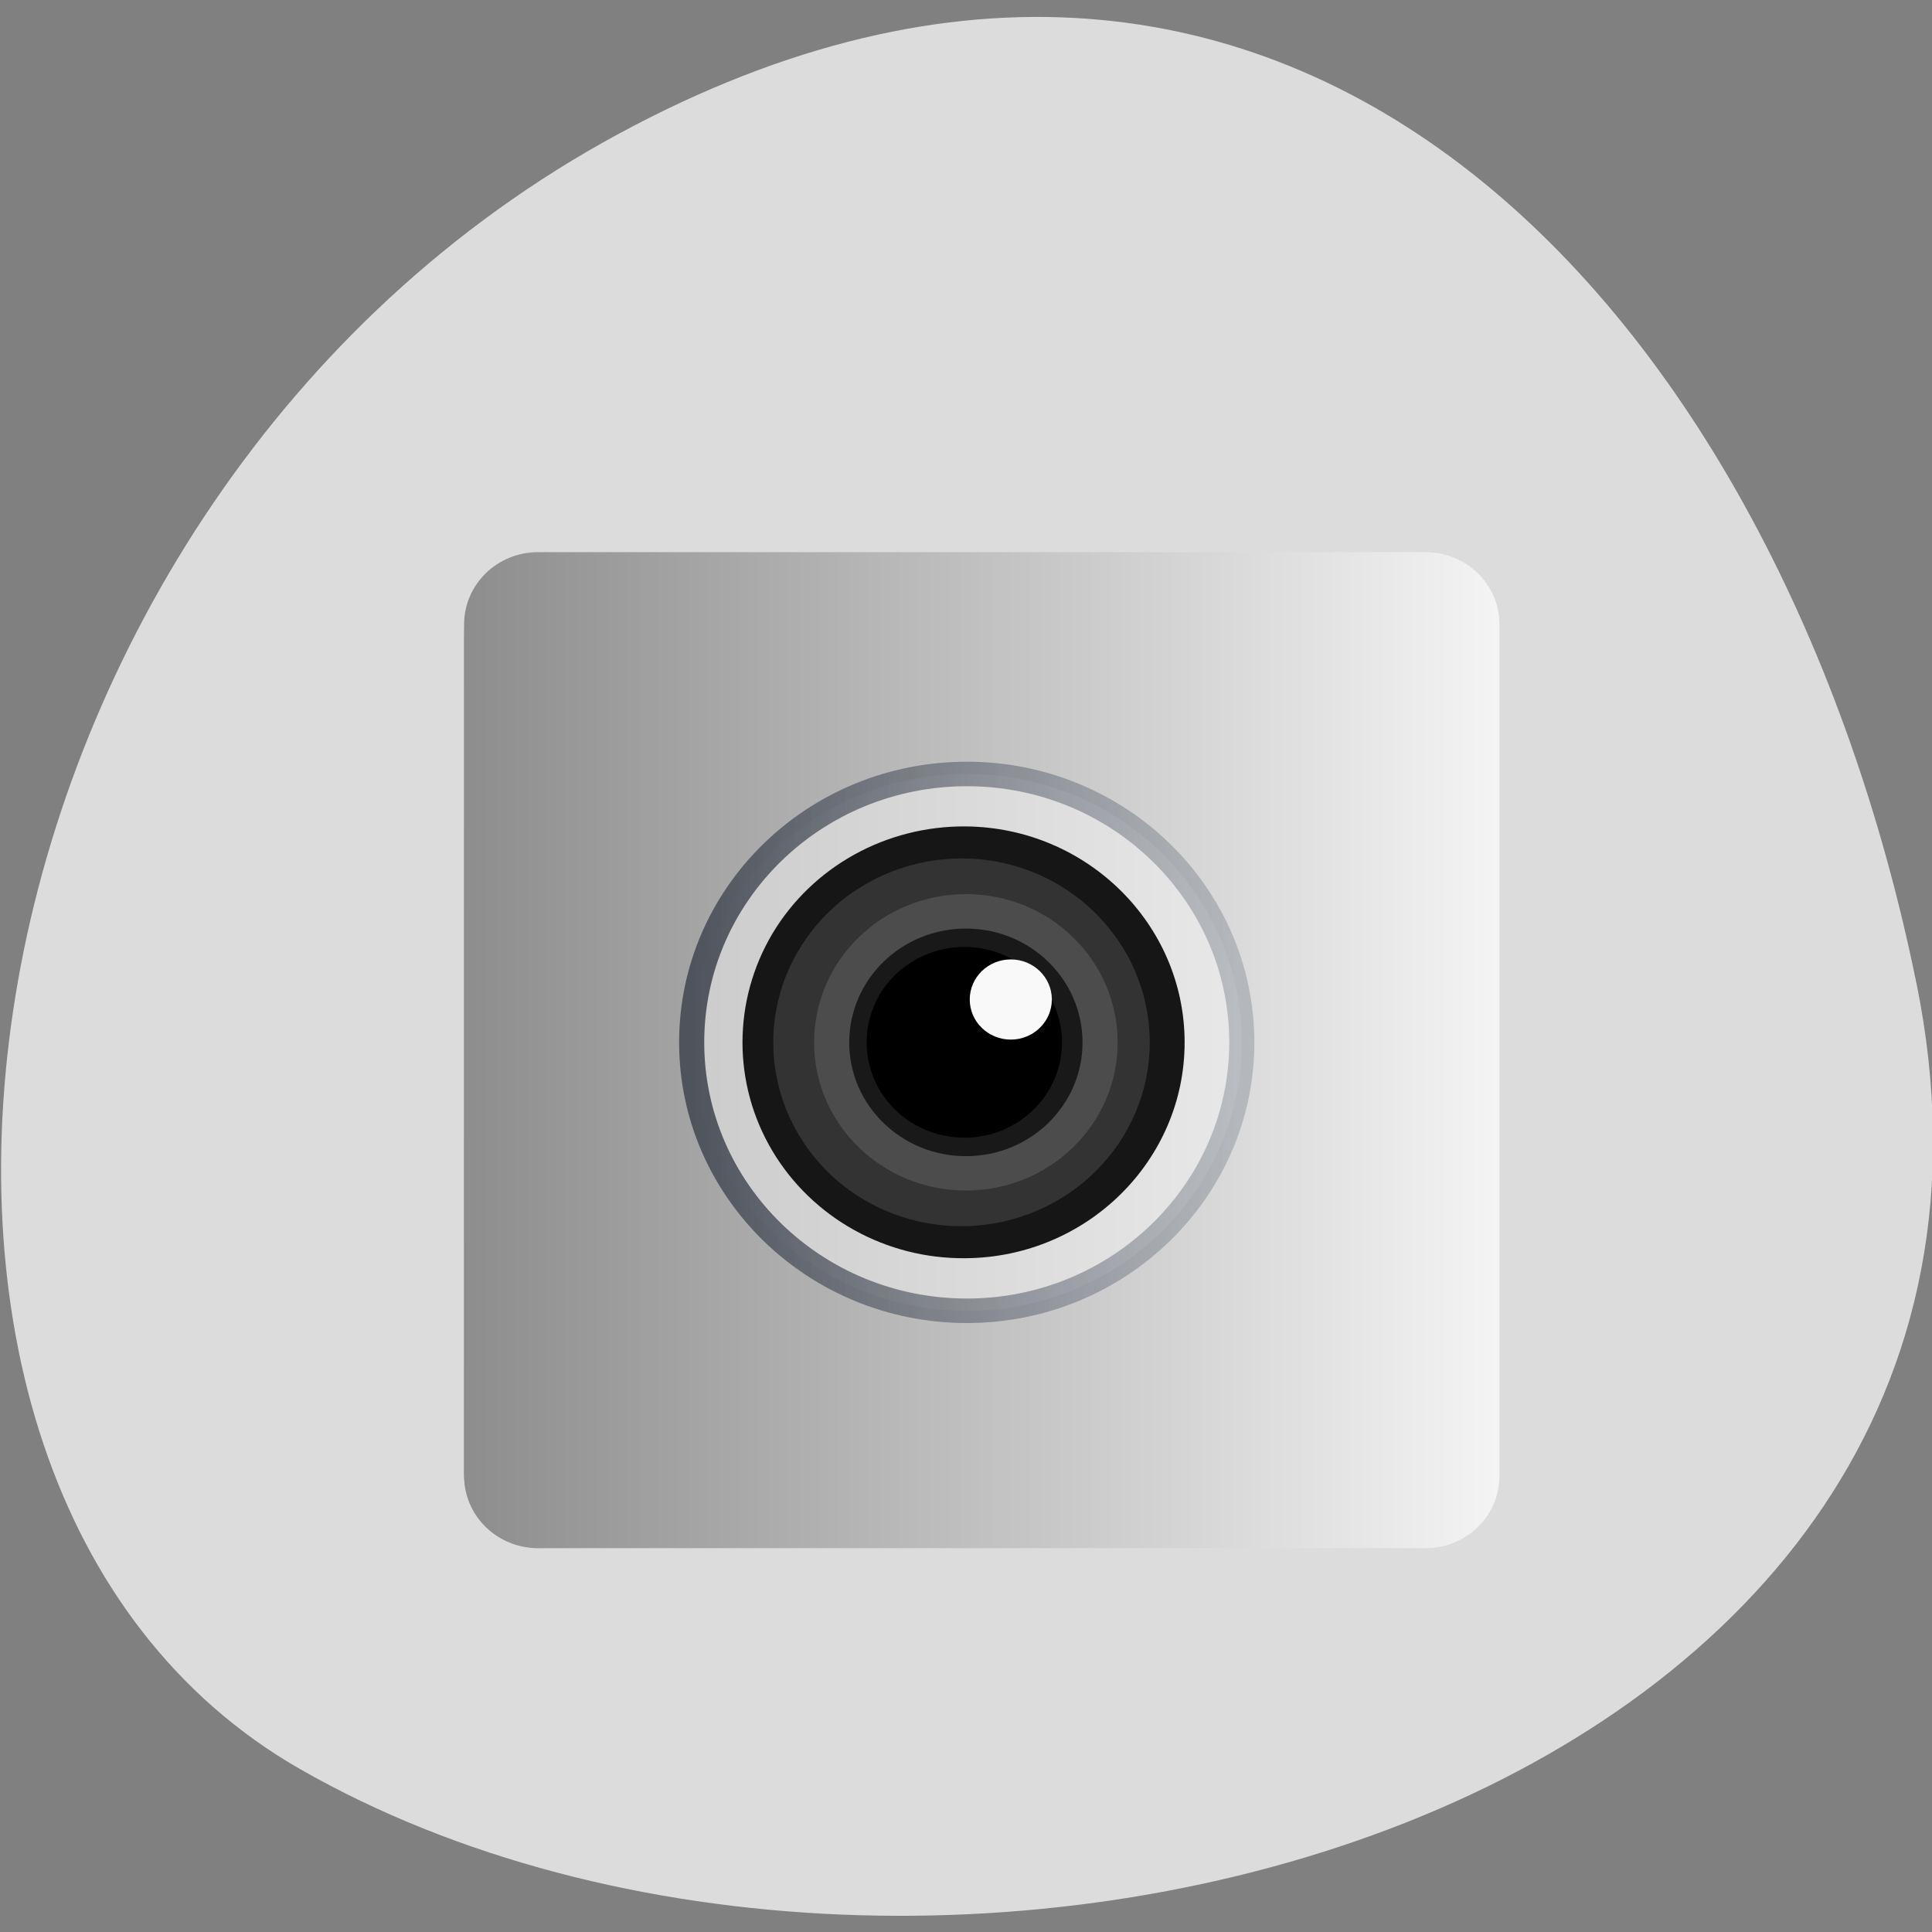 <svg xmlns="http://www.w3.org/2000/svg" viewBox="0 0 32 32"><rect x="0" y="0" width="32" height="32" fill="#808080" stroke="none"/><defs><linearGradient id="3" gradientUnits="userSpaceOnUse" x1="13.04" x2="34.949"><stop stop-color="#4f535c"/><stop offset="1" stop-color="#9ca1a8" stop-opacity="0.612"/></linearGradient><linearGradient id="2" gradientUnits="userSpaceOnUse" x1="13.04" x2="34.949"><stop stop-color="#ccc"/><stop offset="1" stop-color="#e8e8e8"/></linearGradient><linearGradient id="0" gradientUnits="userSpaceOnUse" y1="-44.41" x2="0" y2="-4.363" gradientTransform="matrix(0.416 0 0 -0.406 6.03 7.521)"><stop stop-color="#000" stop-opacity="0.451"/><stop offset="1" stop-color="#000" stop-opacity="0.265"/></linearGradient><linearGradient id="1" gradientUnits="userSpaceOnUse" x1="5" x2="90" gradientTransform="matrix(0.204 0 0 0.196 6.463 7.966)"><stop stop-color="#8c8c8c"/><stop offset="1" stop-color="#f4f4f4"/></linearGradient></defs><g fill="#fff"><path d="m 8.531 14.711 c -0.18 -0.18 -1.625 -3.648 -1.641 -3.934 c -0.02 -0.34 1.301 -1.27 2.918 -2.055 c 3.664 -1.777 8.578 -1.797 12.359 -0.047 c 1.098 0.508 3.02 1.699 3.184 1.969 c 0.047 0.082 -0.289 1.051 -0.75 2.152 l 0.004 0.004 c -0.461 1.102 -0.855 2.023 -0.875 2.043 c -0.02 0.02 -1.098 -0.324 -2.398 -0.77 l -2.363 -0.805 l -0.016 -1.516 l -0.016 -1.52 l -0.805 -0.148 c -0.902 -0.172 -3.406 -0.164 -4.246 0.012 l -0.555 0.117 v 3.03 l -2.355 0.777 c -1.293 0.43 -2.395 0.742 -2.445 0.691"/><g fill-rule="evenodd"><path d="m 20.473 15.254 h -1.531 c -0.402 0 -0.727 0.406 -0.727 0.906 v 0.48 c 0 0.5 0.324 0.906 0.727 0.906 h 1.531 c 0.402 0 0.727 -0.406 0.727 -0.906 v -0.48 c 0 -0.5 -0.324 -0.906 -0.727 -0.906"/><path d="m 17.01 15.234 h -1.531 c -0.402 0 -0.727 0.406 -0.727 0.91 v 0.477 c 0 0.5 0.324 0.906 0.727 0.906 h 1.531 c 0.402 0 0.73 -0.406 0.73 -0.906 v -0.477 c 0 -0.504 -0.328 -0.91 -0.73 -0.91"/><path d="m 13.566 15.199 h -1.531 c -0.402 0 -0.727 0.406 -0.727 0.906 v 0.48 c 0 0.5 0.324 0.906 0.727 0.906 h 1.531 c 0.402 0 0.727 -0.406 0.727 -0.906 v -0.48 c 0 -0.5 -0.324 -0.906 -0.727 -0.906"/><path d="m 20.453 18.17 h -1.531 c -0.402 0 -0.727 0.406 -0.727 0.91 v 0.477 c 0 0.5 0.324 0.906 0.727 0.906 h 1.531 c 0.402 0 0.727 -0.406 0.727 -0.906 v -0.477 c 0 -0.504 -0.324 -0.91 -0.727 -0.91"/><path d="m 16.988 18.15 h -1.531 c -0.402 0 -0.727 0.406 -0.727 0.906 v 0.48 c 0 0.5 0.324 0.906 0.727 0.906 h 1.531 c 0.402 0 0.73 -0.406 0.73 -0.906 v -0.48 c 0 -0.5 -0.328 -0.906 -0.73 -0.906"/><path d="m 13.547 18.11 h -1.531 c -0.402 0 -0.727 0.406 -0.727 0.906 v 0.48 c 0 0.5 0.324 0.906 0.727 0.906 h 1.531 c 0.402 0 0.73 -0.406 0.73 -0.906 v -0.48 c 0 -0.5 -0.328 -0.906 -0.73 -0.906"/><path d="m 20.469 21.09 h -1.535 c -0.398 0 -0.727 0.406 -0.727 0.906 v 0.477 c 0 0.504 0.328 0.91 0.727 0.91 h 1.535 c 0.402 0 0.727 -0.406 0.727 -0.91 v -0.477 c 0 -0.5 -0.324 -0.906 -0.727 -0.906"/><path d="m 17 21.07 h -1.531 c -0.402 0 -0.727 0.406 -0.727 0.91 v 0.477 c 0 0.5 0.324 0.906 0.727 0.906 h 1.531 c 0.402 0 0.727 -0.406 0.727 -0.906 v -0.477 c 0 -0.504 -0.324 -0.91 -0.727 -0.91"/><path d="m 13.566 21.03 h -1.531 c -0.402 0 -0.727 0.406 -0.727 0.91 v 0.477 c 0 0.5 0.324 0.906 0.727 0.906 h 1.531 c 0.402 0 0.727 -0.406 0.727 -0.906 v -0.477 c 0 -0.504 -0.324 -0.91 -0.727 -0.91"/></g></g><path d="m 31.742 16.281 c 2.793 13.75 -16.367 18.973 -26.773 13.02 c -8.293 -4.75 -5.922 -21.02 5.27 -27.08 c 11.191 -6.06 19.262 3.03 21.504 14.07" fill="#dcdcdc"/><path d="m 8.875 25.578 h 14.254 c 0.656 0 1.188 -0.527 1.188 -1.18 v -13.879 c 0 -0.652 -0.531 -1.18 -1.188 -1.18 h -14.254 c -0.656 0 -1.188 0.527 -1.188 1.18 v 13.879 c 0 0.652 0.531 1.18 1.188 1.18" fill="url(#0)"/><path d="m 8.914 9.145 h 14.695 c 0.68 0 1.227 0.535 1.227 1.199 v 14.1 c 0 0.664 -0.547 1.199 -1.227 1.199 h -14.695 c -0.68 0 -1.227 -0.535 -1.227 -1.199 v -14.1 c 0 -0.664 0.547 -1.199 1.227 -1.199" fill="url(#1)"/><path d="m 24 13.05 c -6.05 0 -10.956 4.898 -10.956 10.95 c 0 6.04 4.905 10.95 10.956 10.95 c 6.04 0 10.947 -4.907 10.947 -10.95 c 0 -6.05 -4.905 -10.95 -10.947 -10.95" transform="matrix(0.416 0 0 0.406 6.03 7.521)" fill="url(#2)" stroke="url(#3)"/><path d="m 16 20.84 c -1.32 0.016 -2.543 -0.664 -3.207 -1.777 c -0.66 -1.109 -0.66 -2.484 0 -3.598 c 0.664 -1.113 1.887 -1.789 3.207 -1.777 c 2 0.02 3.621 1.617 3.621 3.578 c 0 1.957 -1.617 3.555 -3.621 3.574" fill="#161616"/><path d="m 16 20.309 c -1.133 0.027 -2.191 -0.547 -2.762 -1.5 c -0.574 -0.953 -0.574 -2.133 0 -3.086 c 0.57 -0.953 1.629 -1.527 2.762 -1.504 c 1.691 0.039 3.043 1.391 3.043 3.047 c 0 1.652 -1.352 3 -3.043 3.043" fill="#333"/><path d="m 16 19.719 c -1.391 0 -2.516 -1.098 -2.516 -2.453 c 0 -1.359 1.125 -2.457 2.516 -2.457 c 1.387 0 2.512 1.098 2.512 2.457 c 0 1.355 -1.125 2.453 -2.512 2.453" fill="#4c4c4c"/><path d="m 16 19.15 c -1.07 0 -1.934 -0.844 -1.934 -1.883 c 0 -1.043 0.863 -1.887 1.934 -1.887 c 1.066 0 1.93 0.844 1.93 1.887 c 0 1.039 -0.863 1.883 -1.93 1.883" fill="#191919"/><path d="m 16 18.844 c -0.586 0.008 -1.129 -0.289 -1.426 -0.781 c -0.293 -0.492 -0.293 -1.102 0 -1.598 c 0.297 -0.492 0.84 -0.789 1.426 -0.781 c 0.883 0.016 1.59 0.719 1.59 1.582 c 0 0.859 -0.707 1.563 -1.59 1.578"/><path d="m 16.742 17.219 c -0.375 0 -0.68 -0.297 -0.68 -0.664 c 0 -0.367 0.305 -0.664 0.68 -0.664 c 0.375 0 0.68 0.297 0.68 0.664 c 0 0.367 -0.305 0.664 -0.68 0.664" fill="#f9f9f9"/></svg>